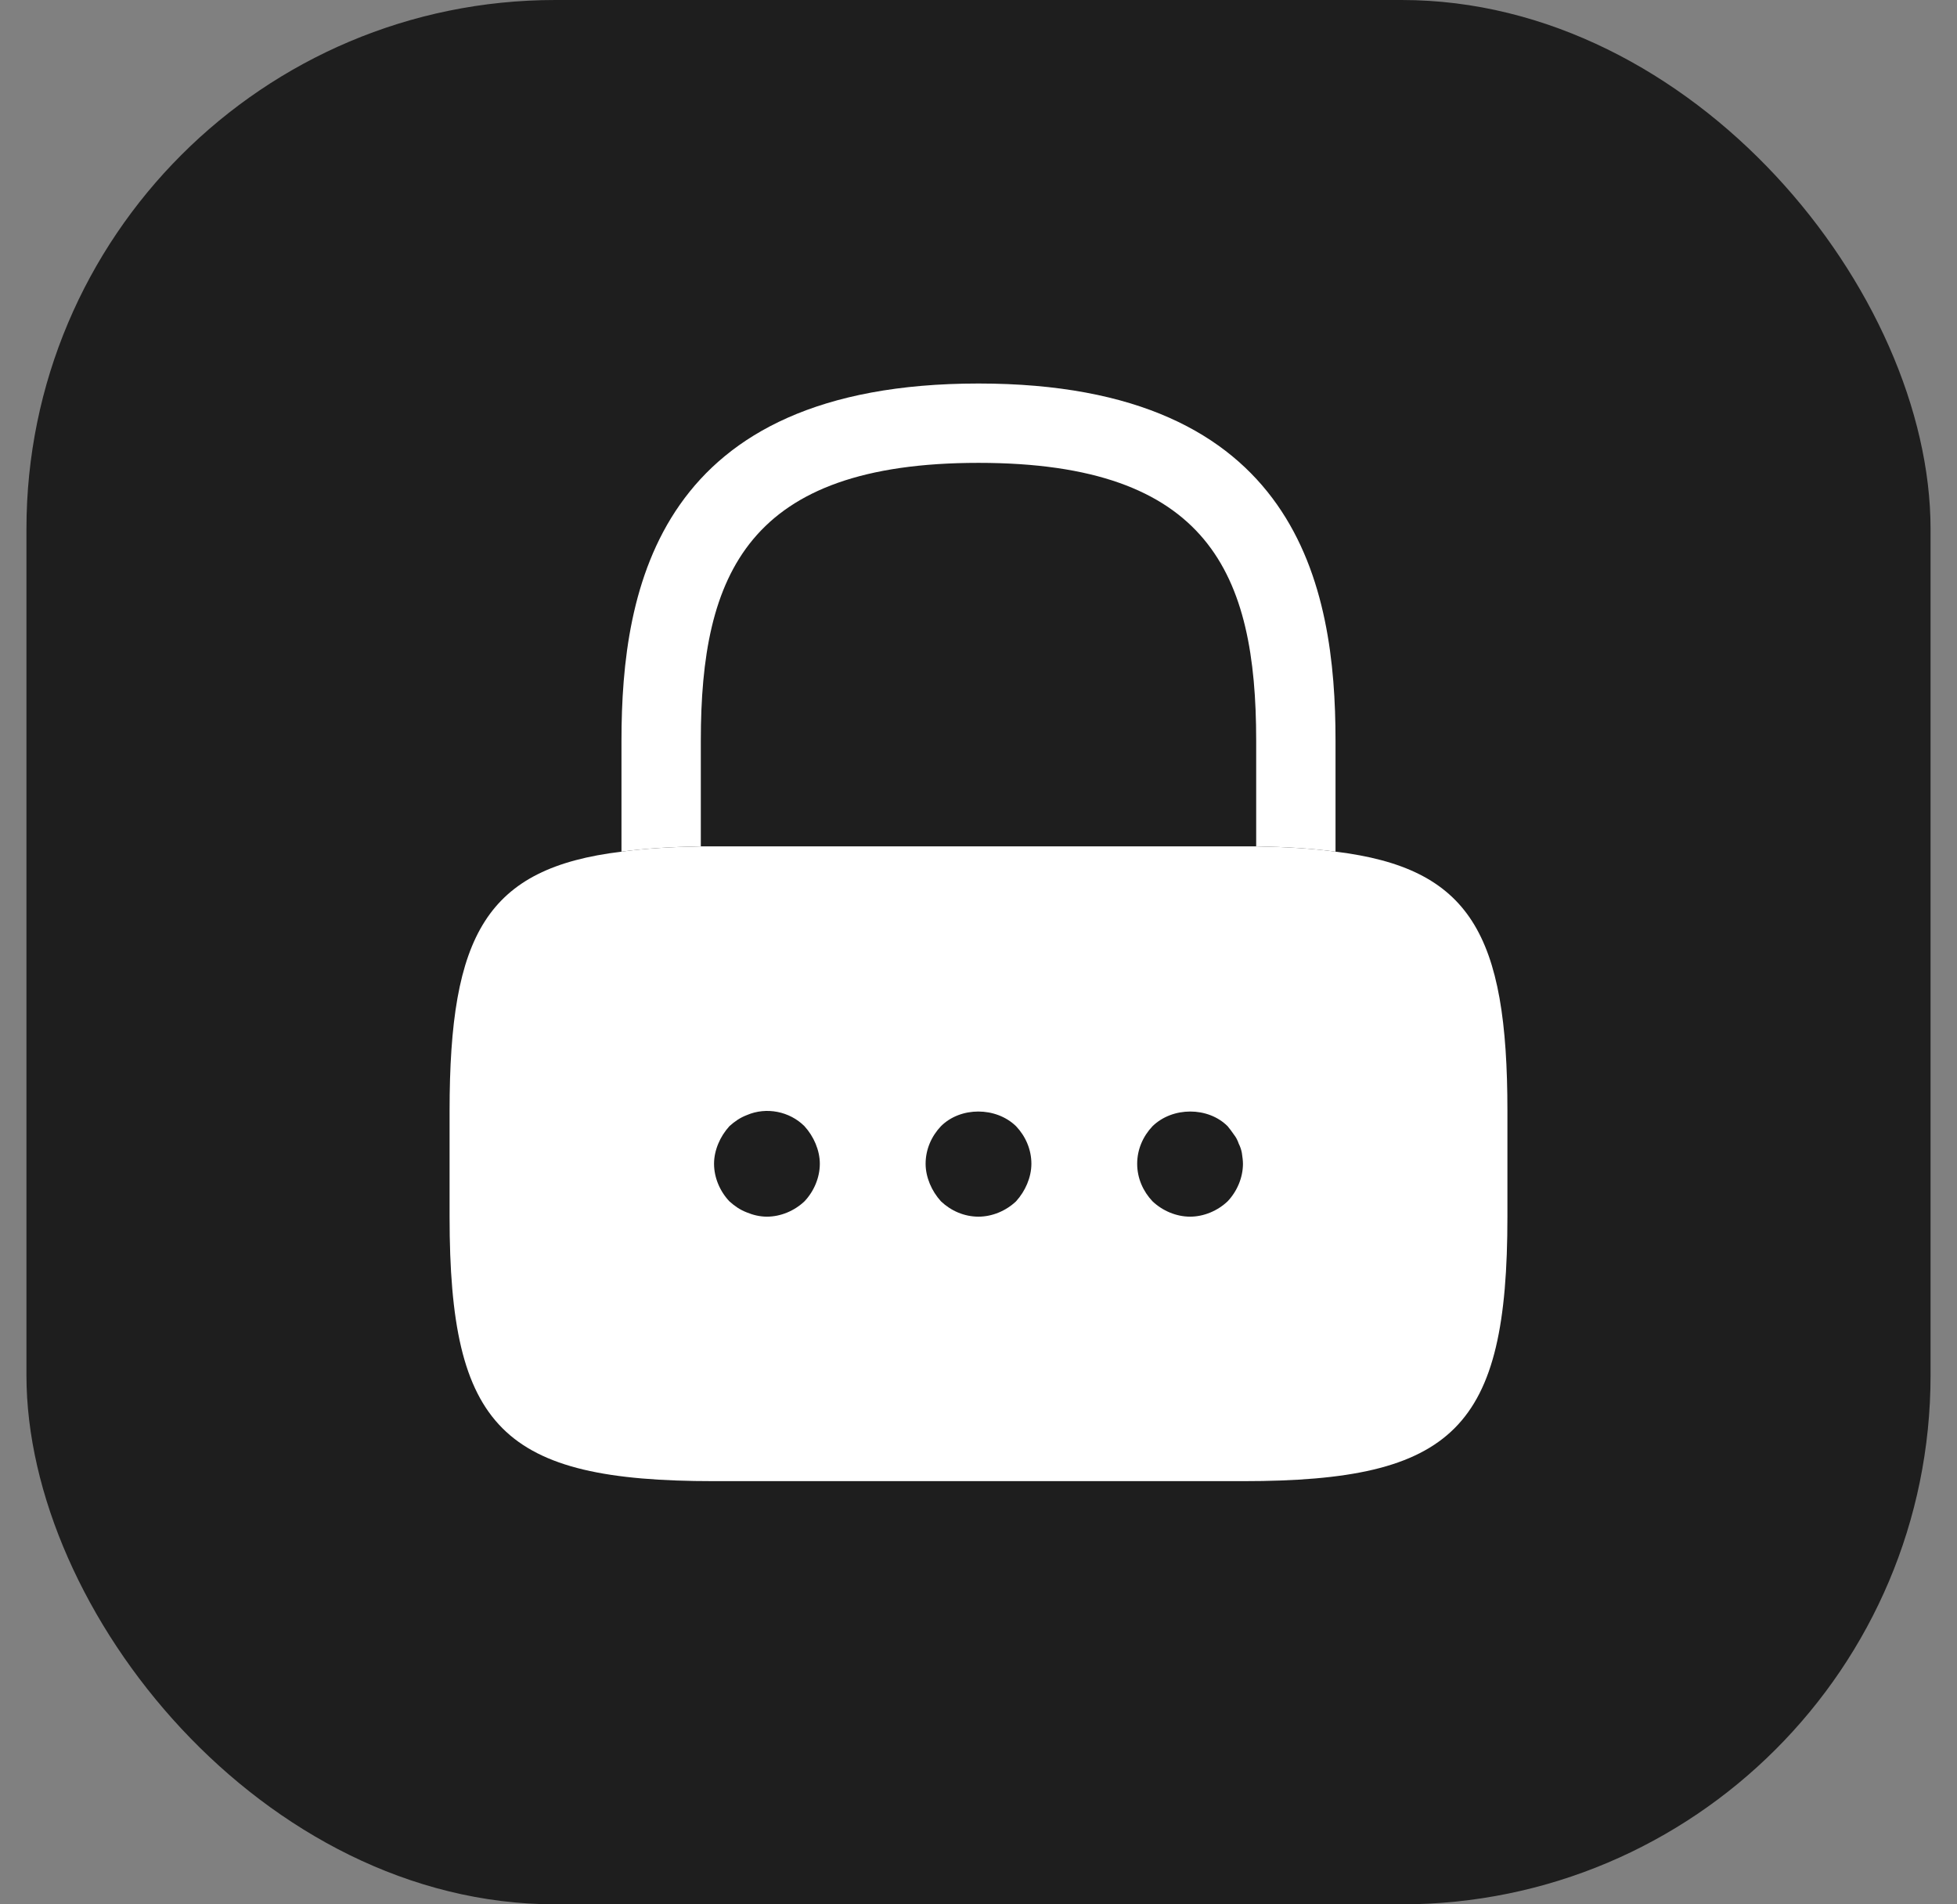 <svg width="37" height="36" viewBox="0 0 37 36" fill="none" xmlns="http://www.w3.org/2000/svg">
<rect x="0" y="0" width="37" height="36" fill="#808080" stroke="none"/>
<rect x="0.5" width="36" height="36" rx="10" fill="#1E1E1E"/>
<path d="M25.25 14V16.1C24.81 16.04 24.31 16.01 23.75 16V14C23.75 10.85 22.86 8.75 18.5 8.75C14.14 8.75 13.25 10.85 13.25 14V16C12.69 16.01 12.19 16.04 11.75 16.1V14C11.75 11.1 12.45 7.25 18.5 7.25C24.55 7.25 25.25 11.1 25.25 14Z" fill="white"/>
<path d="M25.25 16.1C24.81 16.04 24.31 16.01 23.75 16H13.25C12.69 16.01 12.19 16.04 11.75 16.1C9.2 16.41 8.5 17.66 8.5 21V23C8.5 27 9.5 28 13.5 28H23.5C27.5 28 28.5 27 28.5 23V21C28.5 17.66 27.8 16.41 25.25 16.1ZM15.21 22.71C15.02 22.89 14.76 23 14.5 23C14.37 23 14.24 22.97 14.12 22.92C13.99 22.87 13.89 22.8 13.79 22.71C13.61 22.52 13.5 22.26 13.5 22C13.5 21.87 13.53 21.74 13.58 21.62C13.63 21.5 13.7 21.39 13.79 21.29C13.89 21.2 13.99 21.13 14.12 21.08C14.49 20.92 14.93 21.01 15.21 21.29C15.3 21.39 15.37 21.5 15.42 21.62C15.47 21.74 15.5 21.87 15.5 22C15.5 22.26 15.39 22.52 15.21 22.71ZM19.42 22.38C19.37 22.5 19.3 22.61 19.21 22.71C19.02 22.89 18.76 23 18.5 23C18.23 23 17.98 22.89 17.79 22.71C17.7 22.61 17.63 22.5 17.58 22.38C17.53 22.26 17.5 22.13 17.5 22C17.5 21.73 17.61 21.48 17.79 21.29C18.16 20.92 18.83 20.92 19.21 21.29C19.39 21.48 19.5 21.73 19.5 22C19.5 22.13 19.47 22.26 19.42 22.38ZM23.21 22.71C23.02 22.89 22.76 23 22.5 23C22.24 23 21.98 22.89 21.79 22.71C21.61 22.52 21.5 22.27 21.5 22C21.5 21.73 21.61 21.48 21.79 21.29C22.17 20.92 22.84 20.92 23.21 21.29C23.25 21.34 23.29 21.39 23.33 21.45C23.37 21.5 23.4 21.56 23.42 21.62C23.45 21.68 23.47 21.74 23.48 21.8C23.49 21.87 23.5 21.94 23.5 22C23.5 22.26 23.39 22.52 23.21 22.71Z" fill="white"/>
</svg>
